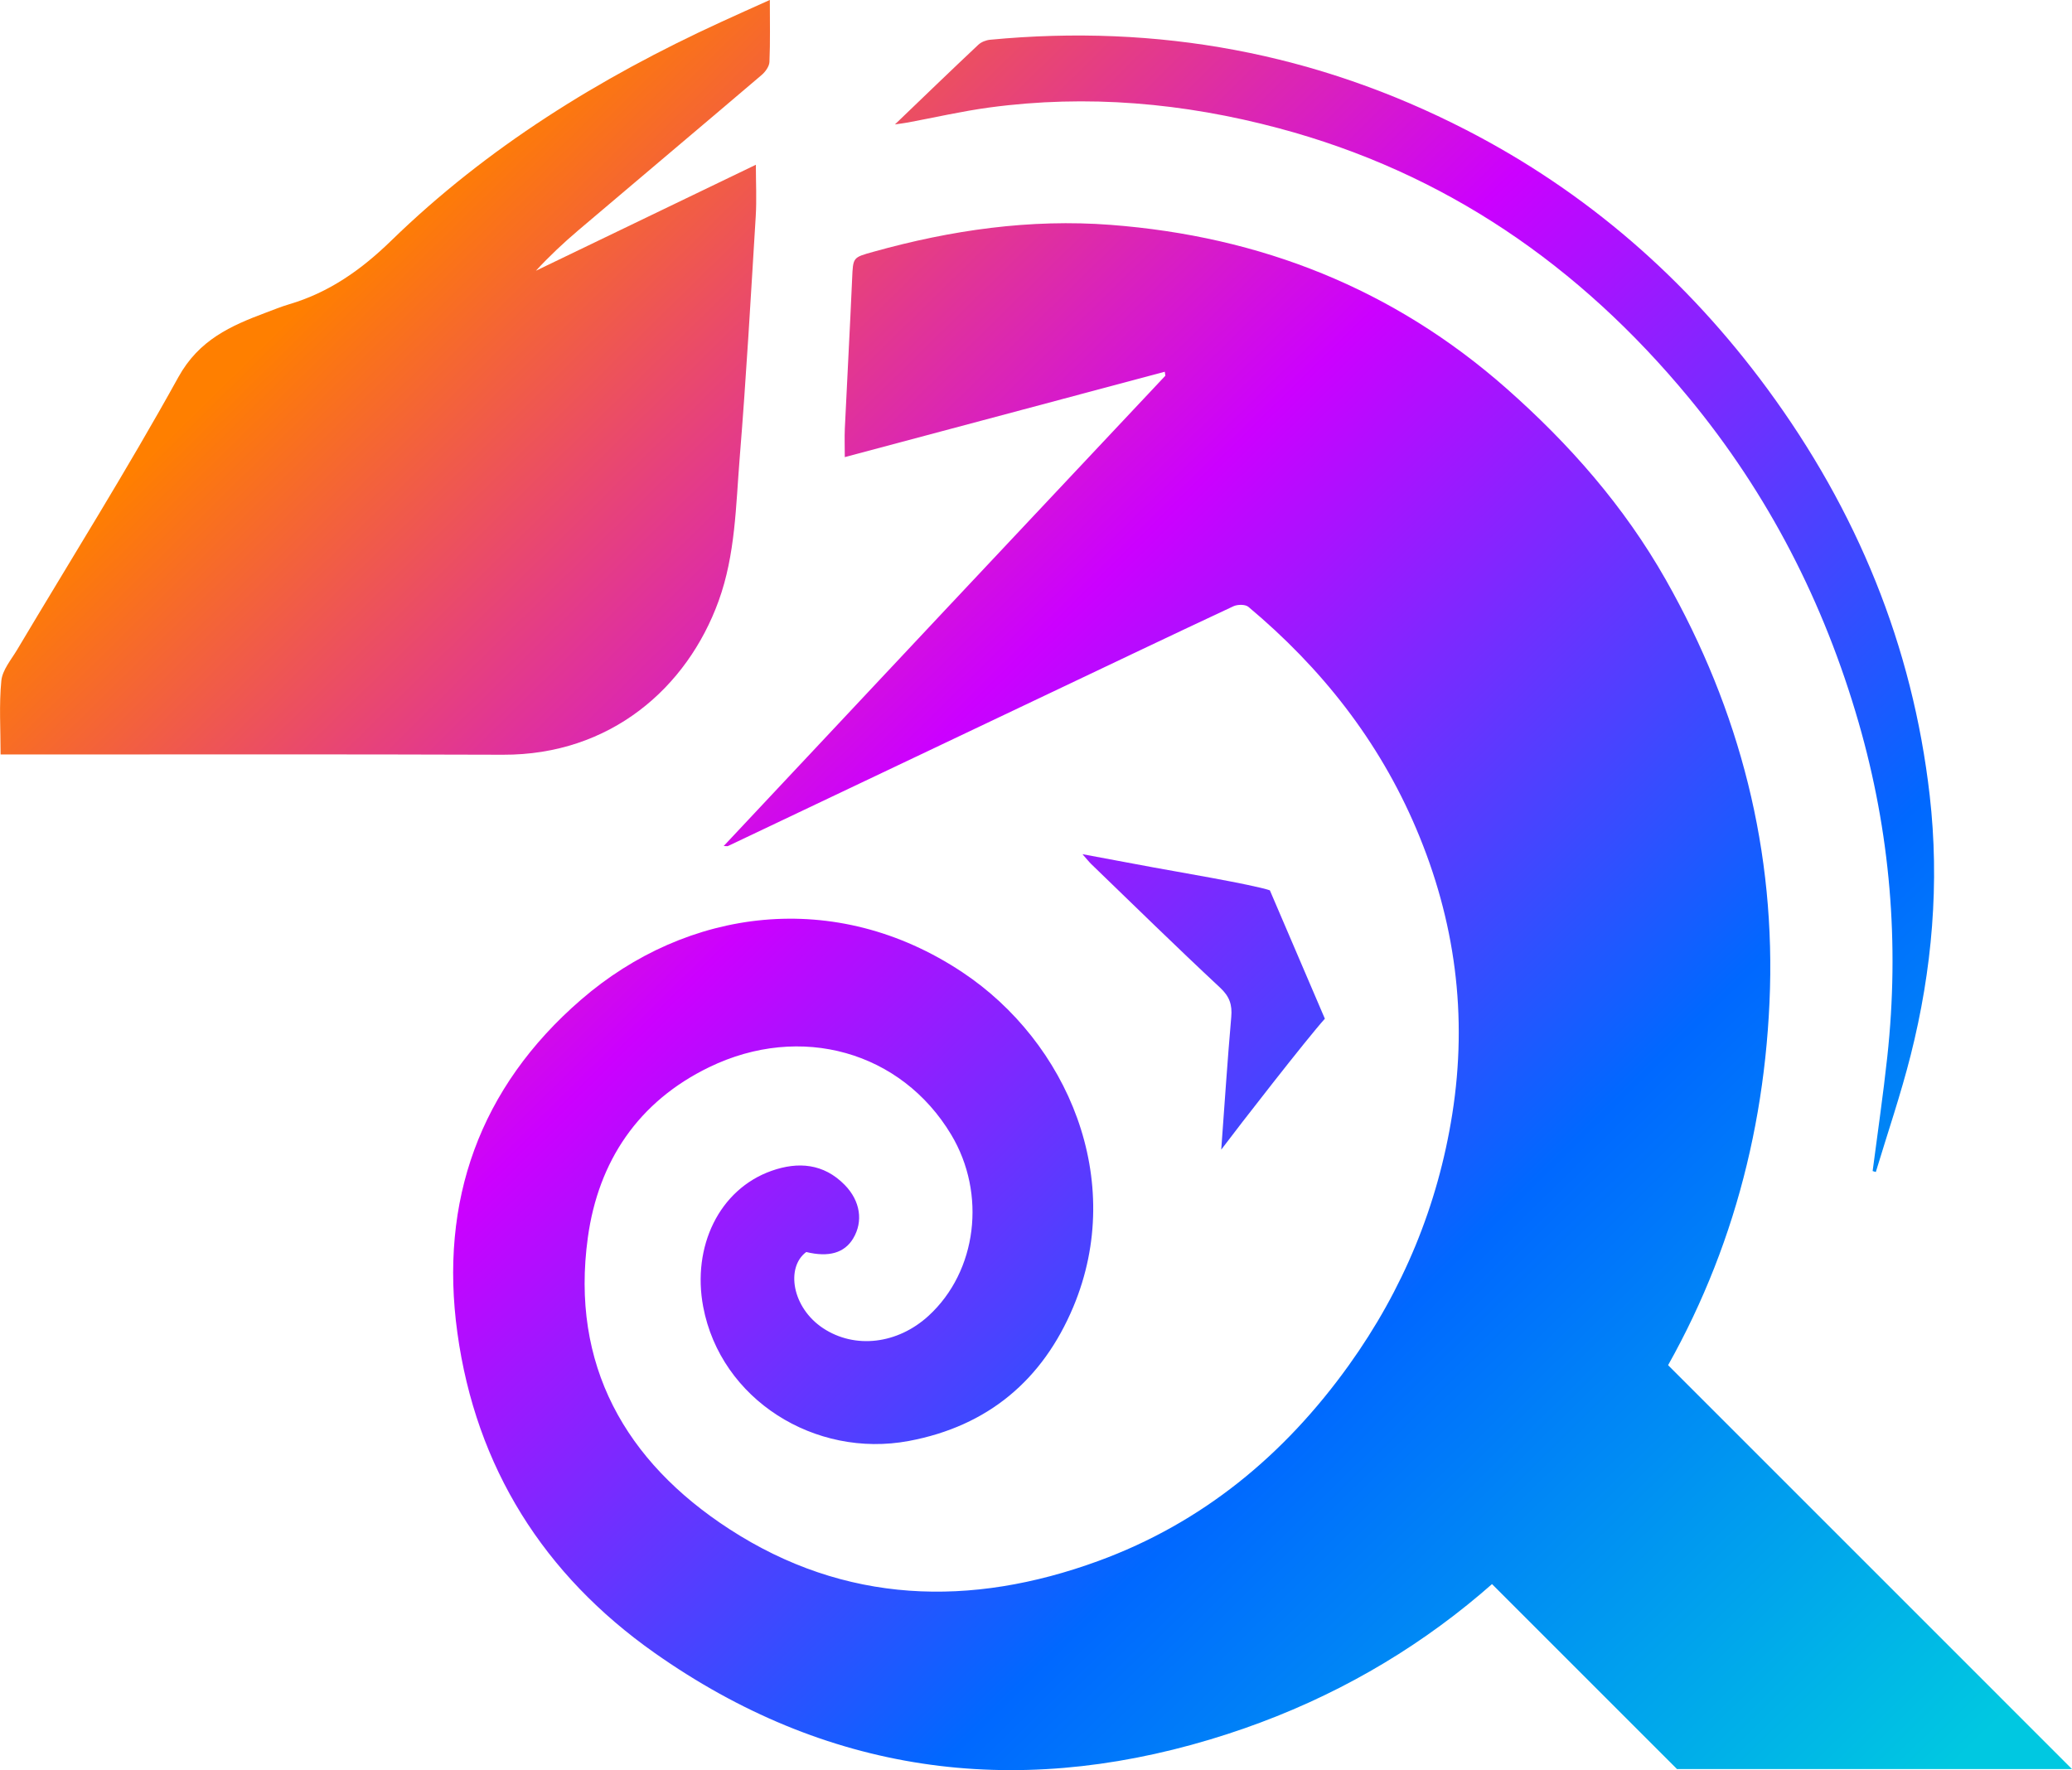 <?xml version="1.0" encoding="UTF-8"?>
<svg id="Layer_2" data-name="Layer 2" xmlns="http://www.w3.org/2000/svg" xmlns:xlink="http://www.w3.org/1999/xlink" viewBox="0 0 481.83 411.71">
  <defs>
    <style>
      .cls-1 {
        fill: url(#Naamloos_verloop_208-5);
      }

      .cls-2 {
        fill: url(#Naamloos_verloop_208-4);
      }

      .cls-3 {
        fill: url(#Naamloos_verloop_208-3);
      }

      .cls-4 {
        fill: url(#Naamloos_verloop_208-2);
      }

      .cls-5 {
        fill: url(#Naamloos_verloop_208);
      }
    </style>
    <linearGradient id="Naamloos_verloop_208" x1="78.68" y1="62.65" x2="440.63" y2="431.27" gradientUnits="userSpaceOnUse">
      <stop offset="0" stop-color="#ff7f00"/>
      <stop offset=".34" stop-color="#c0f"/>
      <stop offset=".67" stop-color="#0068ff"/>
      <stop offset=".99" stop-color="#00c8e1"/>
    </linearGradient>
    <linearGradient id="Naamloos_verloop_208-2" x1="71.68" y1="69.52" x2="433.63" y2="438.14" xlink:href="#Naamloos_verloop_208"/>
    <linearGradient id="Naamloos_verloop_208-3" x1="195.51" y1="-52.07" x2="557.46" y2="316.55" xlink:href="#Naamloos_verloop_208"/>
    <linearGradient id="Naamloos_verloop_208-4" x1="98.81" y1="42.88" x2="460.76" y2="411.5" xlink:href="#Naamloos_verloop_208"/>
    <linearGradient id="Naamloos_verloop_208-5" x1="85.81" y1="55.65" x2="447.76" y2="424.26" xlink:href="#Naamloos_verloop_208"/>
  </defs>
  <g id="Layer_1-2">
    <g>
      <g>
        <path class="cls-5" d="M270.87,86.46c-24.77,6.61-49.53,13.22-74.42,19.86,0-2.45-.08-4.56.01-6.65.55-11.62,1.19-23.24,1.7-34.86.22-4.99.14-4.91,4.95-6.25,18.06-5.04,36.41-7.69,55.17-6.26,34.81,2.66,65.73,14.83,92.07,38.08,14.62,12.9,27.33,27.38,36.98,44.39,17.31,30.53,25.74,63.32,24.15,98.44-1.56,34.47-11.37,66.5-30.33,95.43-24.27,37.02-57.18,63.17-99.76,75.94-46.05,13.82-89.56,7.77-129.17-20.14-25.76-18.15-41.55-43.16-45.86-74.45-4.23-30.63,5.15-57.03,28.74-77.46,24.63-21.33,59.11-26.06,88.68-6.41,24.46,16.26,38.18,48.31,25.82,77.82-7.13,17.02-19.86,27.77-38.27,31.21-21.84,4.08-43.74-9.65-47.81-31.23-2.63-13.98,3.72-27.29,15.89-31.6,6.19-2.19,12.13-1.71,17.01,3.26,3.67,3.74,4.35,8.51,1.99,12.45-2.03,3.39-5.68,4.45-10.92,3.17-4.81,3.56-3.33,12.94,3.93,17.73,7.4,4.88,17.31,3.71,24.52-2.9,11.27-10.34,13.51-28.37,5.24-42.15-11.57-19.27-34.93-26.01-56.26-15.67-16.45,7.97-25.77,21.83-28.22,39.62-4.08,29.62,8.72,52.09,32.86,67.78,26.91,17.5,56.16,18.3,85.8,7.47,24.24-8.86,43.31-24.64,58.3-45.54,12.62-17.6,20.69-37.09,24.06-58.44,3.61-22.89.69-45.01-8.39-66.37-8.7-20.49-22.07-37.39-39.03-51.59-.72-.6-2.52-.58-3.48-.13-14.25,6.66-28.45,13.44-42.65,20.19-24.96,11.86-49.91,23.72-74.87,35.57-.16.08-.39,0-1.01,0,17.3-18.44,34.39-36.67,51.49-54.89,17.06-18.18,34.14-36.34,51.22-54.5-.05-.31-.09-.62-.14-.92Z"/>
        <path class="cls-4" d="M179.02,0c0,5.15.11,9.79-.09,14.41-.05,1.06-.97,2.32-1.85,3.06-14.16,12.06-28.39,24.03-42.57,36.07-3.44,2.92-6.73,6.01-9.89,9.43,17.04-8.21,34.07-16.42,51.15-24.65,0,4.13.21,8.08-.03,12.01-1.15,18.69-2.2,37.38-3.72,56.04-.91,11.22-.99,22.61-4.92,33.43-7.34,20.23-25.2,35.83-50.14,35.74-38.09-.14-76.19-.05-114.28-.06-.73,0-1.46,0-2.54,0,0-5.84-.38-11.54.17-17.15.25-2.51,2.29-4.89,3.68-7.22,12.55-21.09,25.61-41.9,37.48-63.38,4.8-8.69,12.17-11.95,20.37-15.02,1.78-.67,3.55-1.39,5.37-1.93,9.33-2.75,16.81-8.03,23.83-14.87,22.27-21.66,48.35-37.8,76.5-50.73,3.63-1.67,7.28-3.3,11.48-5.19Z"/>
        <path class="cls-3" d="M435.47,272.37c1.15-8.86,2.45-17.71,3.41-26.59,2.86-26.34.69-52.23-6.67-77.75-8.05-27.91-21-53.15-39.5-75.55-25.35-30.68-56.66-52.33-95.36-62.66-22.1-5.9-44.53-7.88-67.26-4.82-6.36.86-12.65,2.31-18.97,3.49-.8.15-1.62.24-3.01.45,6.73-6.46,13.02-12.54,19.39-18.53.69-.65,1.81-1.08,2.78-1.17,38.9-3.71,75.85,3.07,110.63,20.96,28.13,14.47,51.34,34.75,70.08,60.23,20.79,28.27,33.76,59.68,37.75,94.57,2.33,20.35.59,40.57-4.42,60.41-2.31,9.16-5.38,18.13-8.11,27.18-.24-.07-.49-.15-.73-.22Z"/>
        <path class="cls-2" d="M308.09,236.94c-4.07,4.49-20.12,25.14-24.1,30.45.79-10.7,1.45-20.79,2.33-30.85.25-2.85-.39-4.77-2.6-6.83-10.12-9.43-19.99-19.11-29.94-28.72-.51-.49-.94-1.06-2.06-2.32,6.12,1.14,11.34,2.11,16.57,3.09,4.04.76,23.13,3.98,27.01,5.32"/>
      </g>
      <polygon class="cls-1" points="389.98 411.46 310.61 332.08 356.54 286.15 481.83 411.46 389.98 411.46"/>
    </g>
  </g>
</svg>